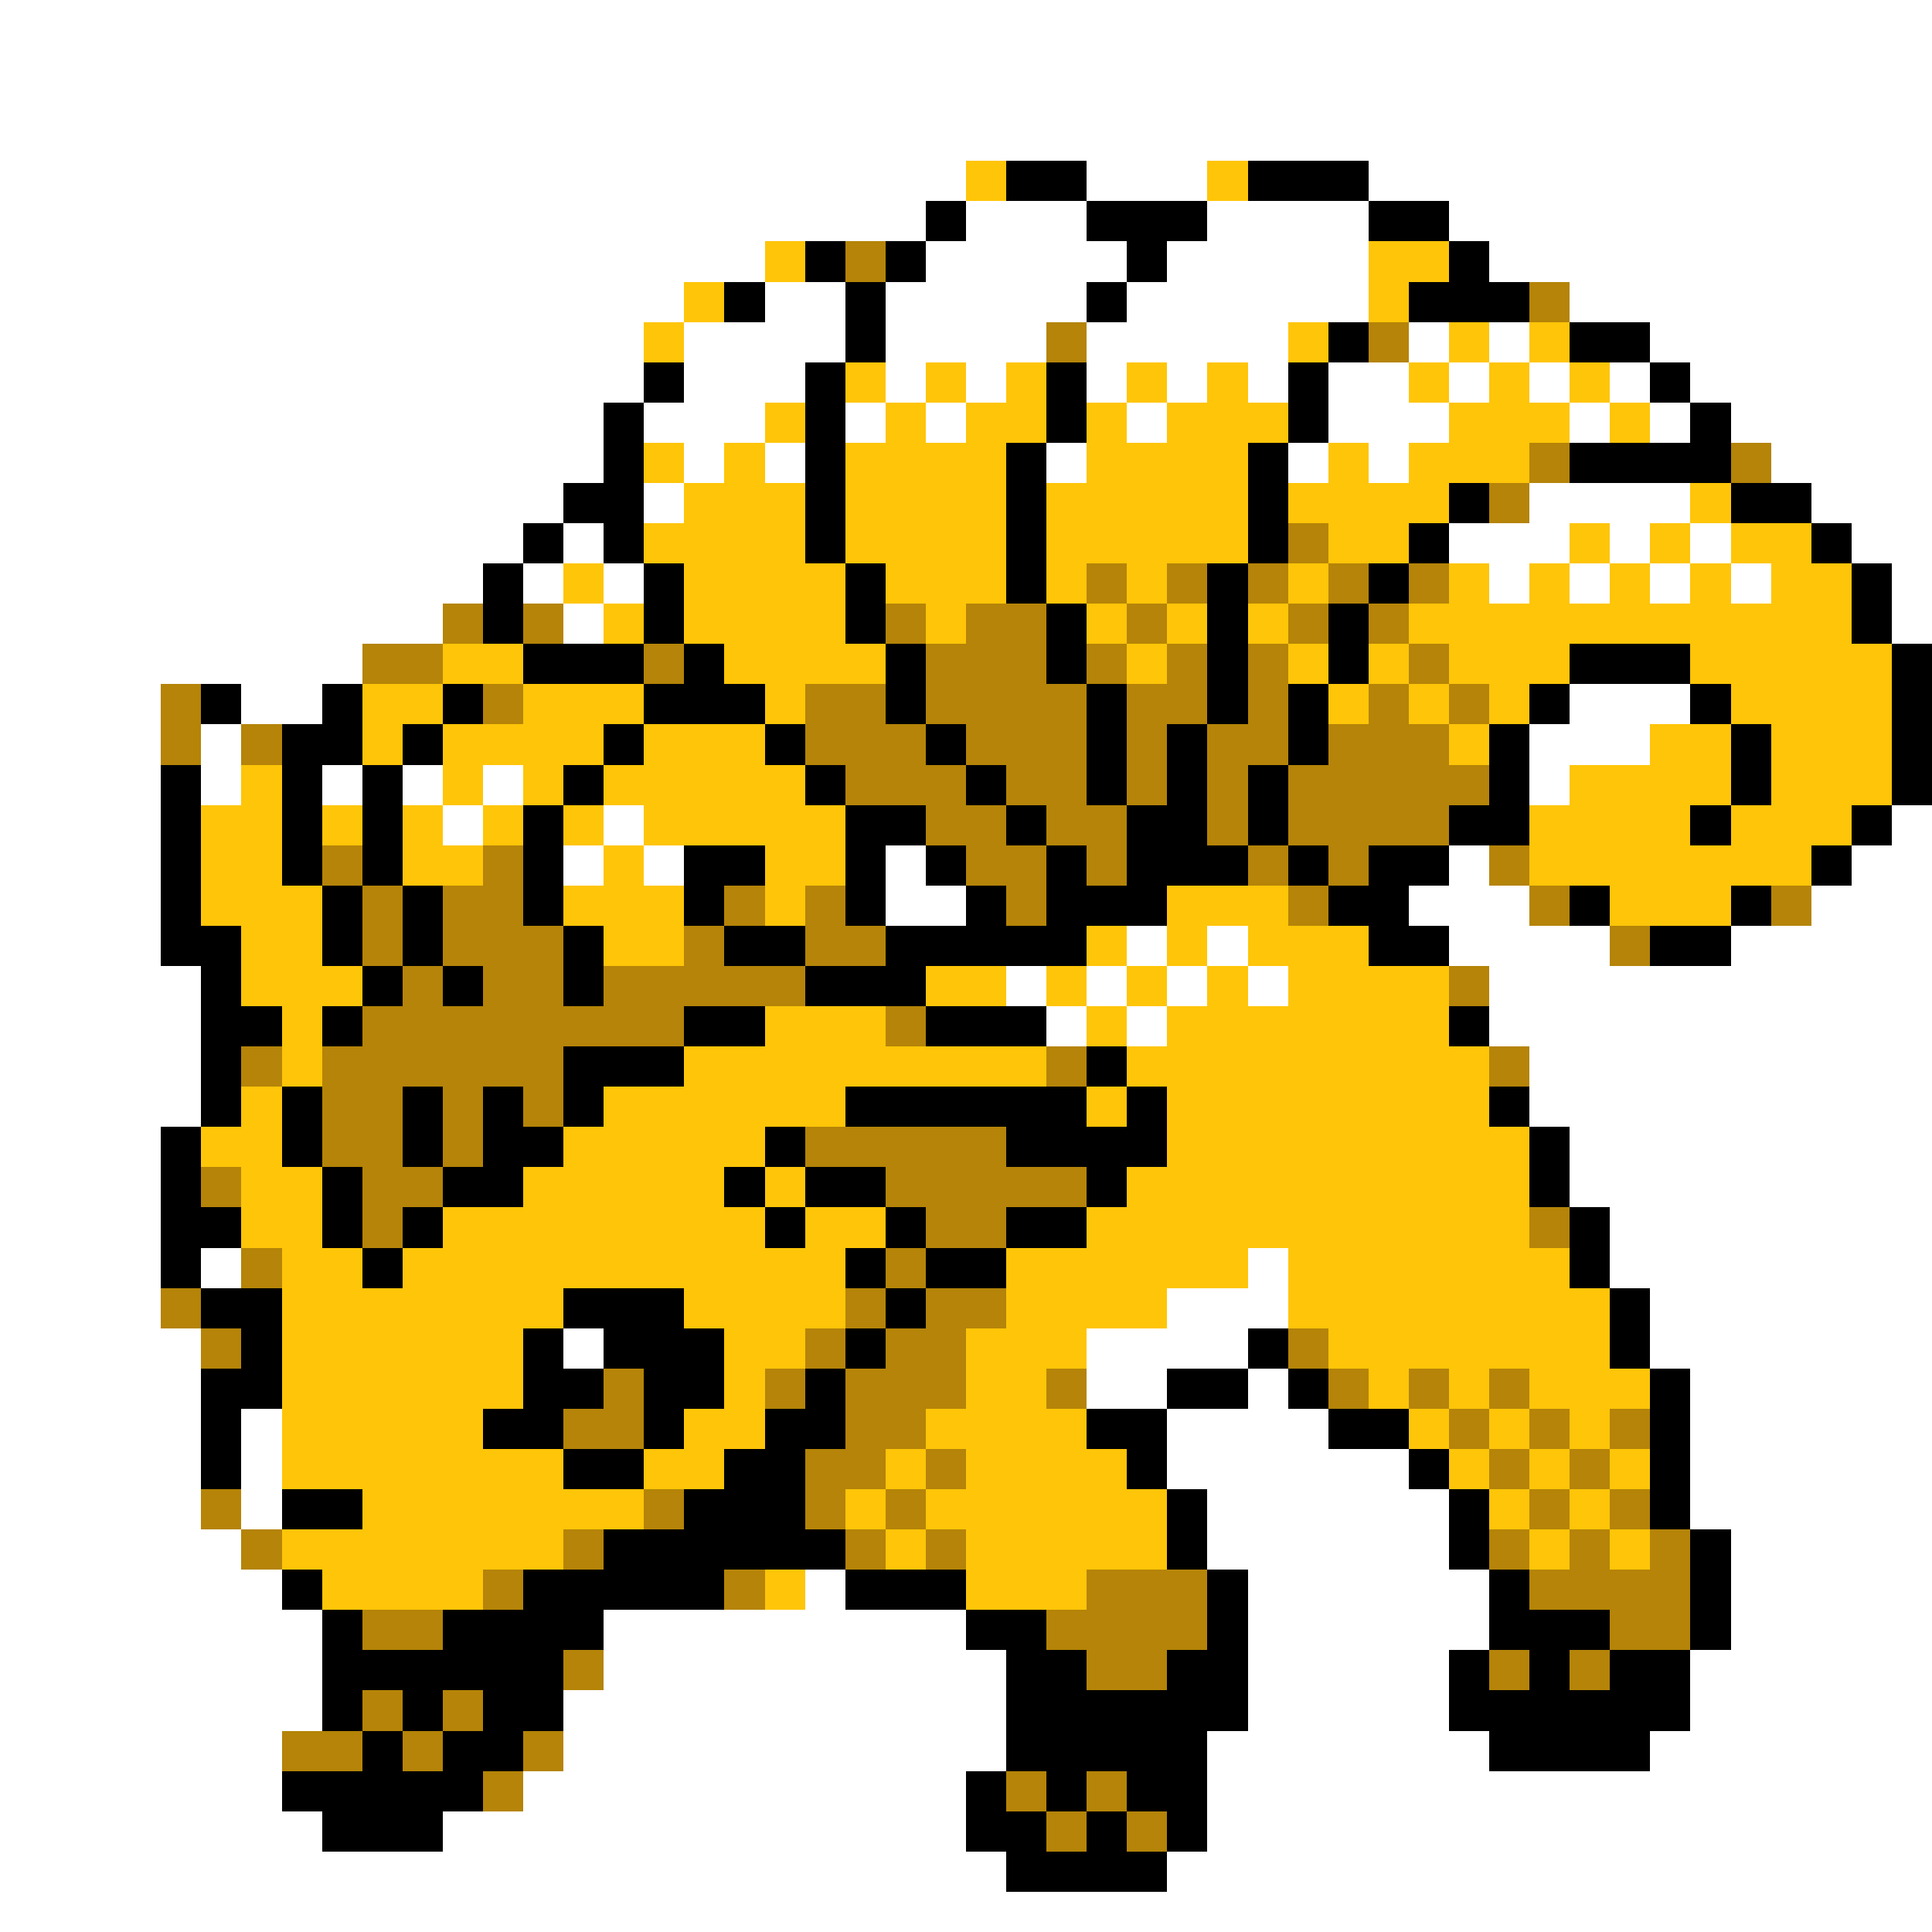 <svg xmlns="http://www.w3.org/2000/svg" viewBox="0 -0.5 48 48" shape-rendering="crispEdges">
<rect x="0" y="-0.5" width="48" height="48" fill="#333333" stroke="none"/>
<path stroke="#ffffff" d="M0 0h48M0 1h48M0 2h48M0 3h48M0 4h24M27 4h3M34 4h14M0 5h23M24 5h3M30 5h4M36 5h12M0 6h19M23 6h5M29 6h5M37 6h11M0 7h17M19 7h2M22 7h5M28 7h6M39 7h9M0 8h16M17 8h4M22 8h4M27 8h5M35 8h1M37 8h1M41 8h7M0 9h16M17 9h3M22 9h1M24 9h1M27 9h1M29 9h1M31 9h1M33 9h2M36 9h1M38 9h1M40 9h1M42 9h6M0 10h15M16 10h3M21 10h1M23 10h1M28 10h1M33 10h3M39 10h1M41 10h1M43 10h5M0 11h15M17 11h1M19 11h1M26 11h1M32 11h1M34 11h1M44 11h4M0 12h14M16 12h1M38 12h4M45 12h3M0 13h13M14 13h1M36 13h3M40 13h1M42 13h1M46 13h2M0 14h12M13 14h1M15 14h1M37 14h1M39 14h1M41 14h1M43 14h1M47 14h1M0 15h11M14 15h1M47 15h1M0 16h9M0 17h4M6 17h2M39 17h3M0 18h4M5 18h1M38 18h3M0 19h4M5 19h1M8 19h1M10 19h1M12 19h1M38 19h1M0 20h4M11 20h1M15 20h1M47 20h1M0 21h4M14 21h1M16 21h1M22 21h1M36 21h1M46 21h2M0 22h4M22 22h2M35 22h3M45 22h3M0 23h4M28 23h1M30 23h1M36 23h4M43 23h5M0 24h5M25 24h1M27 24h1M29 24h1M31 24h1M37 24h11M0 25h5M26 25h1M28 25h1M37 25h11M0 26h5M38 26h10M0 27h5M38 27h10M0 28h4M39 28h9M0 29h4M39 29h9M0 30h4M40 30h8M0 31h4M5 31h1M31 31h1M40 31h8M0 32h4M29 32h3M41 32h7M0 33h5M14 33h1M27 33h4M41 33h7M0 34h5M27 34h2M31 34h1M42 34h6M0 35h5M6 35h1M29 35h4M42 35h6M0 36h5M6 36h1M29 36h6M42 36h6M0 37h5M6 37h1M30 37h6M42 37h6M0 38h6M30 38h6M43 38h5M0 39h7M20 39h1M31 39h6M43 39h5M0 40h8M15 40h9M31 40h6M43 40h5M0 41h8M15 41h10M31 41h5M42 41h6M0 42h8M14 42h11M31 42h5M42 42h6M0 43h7M14 43h11M30 43h7M41 43h7M0 44h7M13 44h11M30 44h18M0 45h8M11 45h13M30 45h18M0 46h25M29 46h19M0 47h48" />
<path stroke="#ffc508" d="M24 4h1M30 4h1M19 6h1M34 6h2M17 7h1M34 7h1M16 8h1M32 8h1M36 8h1M38 8h1M21 9h1M23 9h1M25 9h1M28 9h1M30 9h1M35 9h1M37 9h1M39 9h1M19 10h1M22 10h1M24 10h2M27 10h1M29 10h3M36 10h3M40 10h1M16 11h1M18 11h1M21 11h4M27 11h4M33 11h1M35 11h3M17 12h3M21 12h4M26 12h5M32 12h4M42 12h1M16 13h4M21 13h4M26 13h5M33 13h2M39 13h1M41 13h1M43 13h2M14 14h1M17 14h4M22 14h3M26 14h1M28 14h1M32 14h1M36 14h1M38 14h1M40 14h1M42 14h1M44 14h2M15 15h1M17 15h4M23 15h1M27 15h1M29 15h1M31 15h1M35 15h11M11 16h2M18 16h4M28 16h1M32 16h1M34 16h1M36 16h3M42 16h5M9 17h2M13 17h3M19 17h1M33 17h1M35 17h1M37 17h1M43 17h4M9 18h1M11 18h4M16 18h3M36 18h1M41 18h2M44 18h3M6 19h1M11 19h1M13 19h1M15 19h5M39 19h4M44 19h3M5 20h2M8 20h1M10 20h1M12 20h1M14 20h1M16 20h5M38 20h4M43 20h3M5 21h2M10 21h2M15 21h1M19 21h2M38 21h7M5 22h3M14 22h3M19 22h1M29 22h3M40 22h3M6 23h2M15 23h2M27 23h1M29 23h1M31 23h3M6 24h3M23 24h2M26 24h1M28 24h1M30 24h1M32 24h4M7 25h1M19 25h3M27 25h1M29 25h7M7 26h1M17 26h9M28 26h9M6 27h1M15 27h6M27 27h1M29 27h8M5 28h2M14 28h5M29 28h9M6 29h2M13 29h5M19 29h1M28 29h10M6 30h2M11 30h8M20 30h2M27 30h11M7 31h2M10 31h11M25 31h6M32 31h7M7 32h7M17 32h4M25 32h4M32 32h8M7 33h6M18 33h2M24 33h3M33 33h7M7 34h6M18 34h1M24 34h2M34 34h1M36 34h1M38 34h3M7 35h5M17 35h2M23 35h4M35 35h1M37 35h1M39 35h1M7 36h7M16 36h2M22 36h1M24 36h4M36 36h1M38 36h1M40 36h1M9 37h7M21 37h1M23 37h6M37 37h1M39 37h1M7 38h7M22 38h1M24 38h5M38 38h1M40 38h1M8 39h4M19 39h1M24 39h3" />
<path stroke="#000000" d="M25 4h2M31 4h3M23 5h1M27 5h3M34 5h2M20 6h1M22 6h1M28 6h1M36 6h1M18 7h1M21 7h1M27 7h1M35 7h3M21 8h1M33 8h1M39 8h2M16 9h1M20 9h1M26 9h1M32 9h1M41 9h1M15 10h1M20 10h1M26 10h1M32 10h1M42 10h1M15 11h1M20 11h1M25 11h1M31 11h1M39 11h4M14 12h2M20 12h1M25 12h1M31 12h1M36 12h1M43 12h2M13 13h1M15 13h1M20 13h1M25 13h1M31 13h1M35 13h1M45 13h1M12 14h1M16 14h1M21 14h1M25 14h1M30 14h1M34 14h1M46 14h1M12 15h1M16 15h1M21 15h1M26 15h1M30 15h1M33 15h1M46 15h1M13 16h3M17 16h1M22 16h1M26 16h1M30 16h1M33 16h1M39 16h3M47 16h1M5 17h1M8 17h1M11 17h1M16 17h3M22 17h1M27 17h1M30 17h1M32 17h1M38 17h1M42 17h1M47 17h1M7 18h2M10 18h1M15 18h1M19 18h1M23 18h1M27 18h1M29 18h1M32 18h1M37 18h1M43 18h1M47 18h1M4 19h1M7 19h1M9 19h1M14 19h1M20 19h1M24 19h1M27 19h1M29 19h1M31 19h1M37 19h1M43 19h1M47 19h1M4 20h1M7 20h1M9 20h1M13 20h1M21 20h2M25 20h1M28 20h2M31 20h1M36 20h2M42 20h1M46 20h1M4 21h1M7 21h1M9 21h1M13 21h1M17 21h2M21 21h1M23 21h1M26 21h1M28 21h3M32 21h1M34 21h2M45 21h1M4 22h1M8 22h1M10 22h1M13 22h1M17 22h1M21 22h1M24 22h1M26 22h3M33 22h2M39 22h1M43 22h1M4 23h2M8 23h1M10 23h1M14 23h1M18 23h2M22 23h5M34 23h2M41 23h2M5 24h1M9 24h1M11 24h1M14 24h1M20 24h3M5 25h2M8 25h1M17 25h2M23 25h3M36 25h1M5 26h1M14 26h3M27 26h1M5 27h1M7 27h1M10 27h1M12 27h1M14 27h1M21 27h6M28 27h1M37 27h1M4 28h1M7 28h1M10 28h1M12 28h2M19 28h1M25 28h4M38 28h1M4 29h1M8 29h1M11 29h2M18 29h1M20 29h2M27 29h1M38 29h1M4 30h2M8 30h1M10 30h1M19 30h1M22 30h1M25 30h2M39 30h1M4 31h1M9 31h1M21 31h1M23 31h2M39 31h1M5 32h2M14 32h3M22 32h1M40 32h1M6 33h1M13 33h1M15 33h3M21 33h1M31 33h1M40 33h1M5 34h2M13 34h2M16 34h2M20 34h1M29 34h2M32 34h1M41 34h1M5 35h1M12 35h2M16 35h1M19 35h2M27 35h2M33 35h2M41 35h1M5 36h1M14 36h2M18 36h2M28 36h1M35 36h1M41 36h1M7 37h2M17 37h3M29 37h1M36 37h1M41 37h1M15 38h6M29 38h1M36 38h1M42 38h1M7 39h1M13 39h5M21 39h3M30 39h1M37 39h1M42 39h1M8 40h1M11 40h4M24 40h2M30 40h1M37 40h3M42 40h1M8 41h6M25 41h2M29 41h2M36 41h1M38 41h1M40 41h2M8 42h1M10 42h1M12 42h2M25 42h6M36 42h6M9 43h1M11 43h2M25 43h5M37 43h4M7 44h5M24 44h1M26 44h1M28 44h2M8 45h3M24 45h2M27 45h1M29 45h1M25 46h4" />
<path stroke="#b58408" d="M21 6h1M38 7h1M26 8h1M34 8h1M38 11h1M43 11h1M37 12h1M32 13h1M27 14h1M29 14h1M31 14h1M33 14h1M35 14h1M11 15h1M13 15h1M22 15h1M24 15h2M28 15h1M32 15h1M34 15h1M9 16h2M16 16h1M23 16h3M27 16h1M29 16h1M31 16h1M35 16h1M4 17h1M12 17h1M20 17h2M23 17h4M28 17h2M31 17h1M34 17h1M36 17h1M4 18h1M6 18h1M20 18h3M24 18h3M28 18h1M30 18h2M33 18h3M21 19h3M25 19h2M28 19h1M30 19h1M32 19h5M23 20h2M26 20h2M30 20h1M32 20h4M8 21h1M12 21h1M24 21h2M27 21h1M31 21h1M33 21h1M37 21h1M9 22h1M11 22h2M18 22h1M20 22h1M25 22h1M32 22h1M38 22h1M44 22h1M9 23h1M11 23h3M17 23h1M20 23h2M40 23h1M10 24h1M12 24h2M15 24h5M36 24h1M9 25h8M22 25h1M6 26h1M8 26h6M26 26h1M37 26h1M8 27h2M11 27h1M13 27h1M8 28h2M11 28h1M20 28h5M5 29h1M9 29h2M22 29h5M9 30h1M23 30h2M38 30h1M6 31h1M22 31h1M4 32h1M21 32h1M23 32h2M5 33h1M20 33h1M22 33h2M32 33h1M15 34h1M19 34h1M21 34h3M26 34h1M33 34h1M35 34h1M37 34h1M14 35h2M21 35h2M36 35h1M38 35h1M40 35h1M20 36h2M23 36h1M37 36h1M39 36h1M5 37h1M16 37h1M20 37h1M22 37h1M38 37h1M40 37h1M6 38h1M14 38h1M21 38h1M23 38h1M37 38h1M39 38h1M41 38h1M12 39h1M18 39h1M27 39h3M38 39h4M9 40h2M26 40h4M40 40h2M14 41h1M27 41h2M37 41h1M39 41h1M9 42h1M11 42h1M7 43h2M10 43h1M13 43h1M12 44h1M25 44h1M27 44h1M26 45h1M28 45h1" />
</svg>